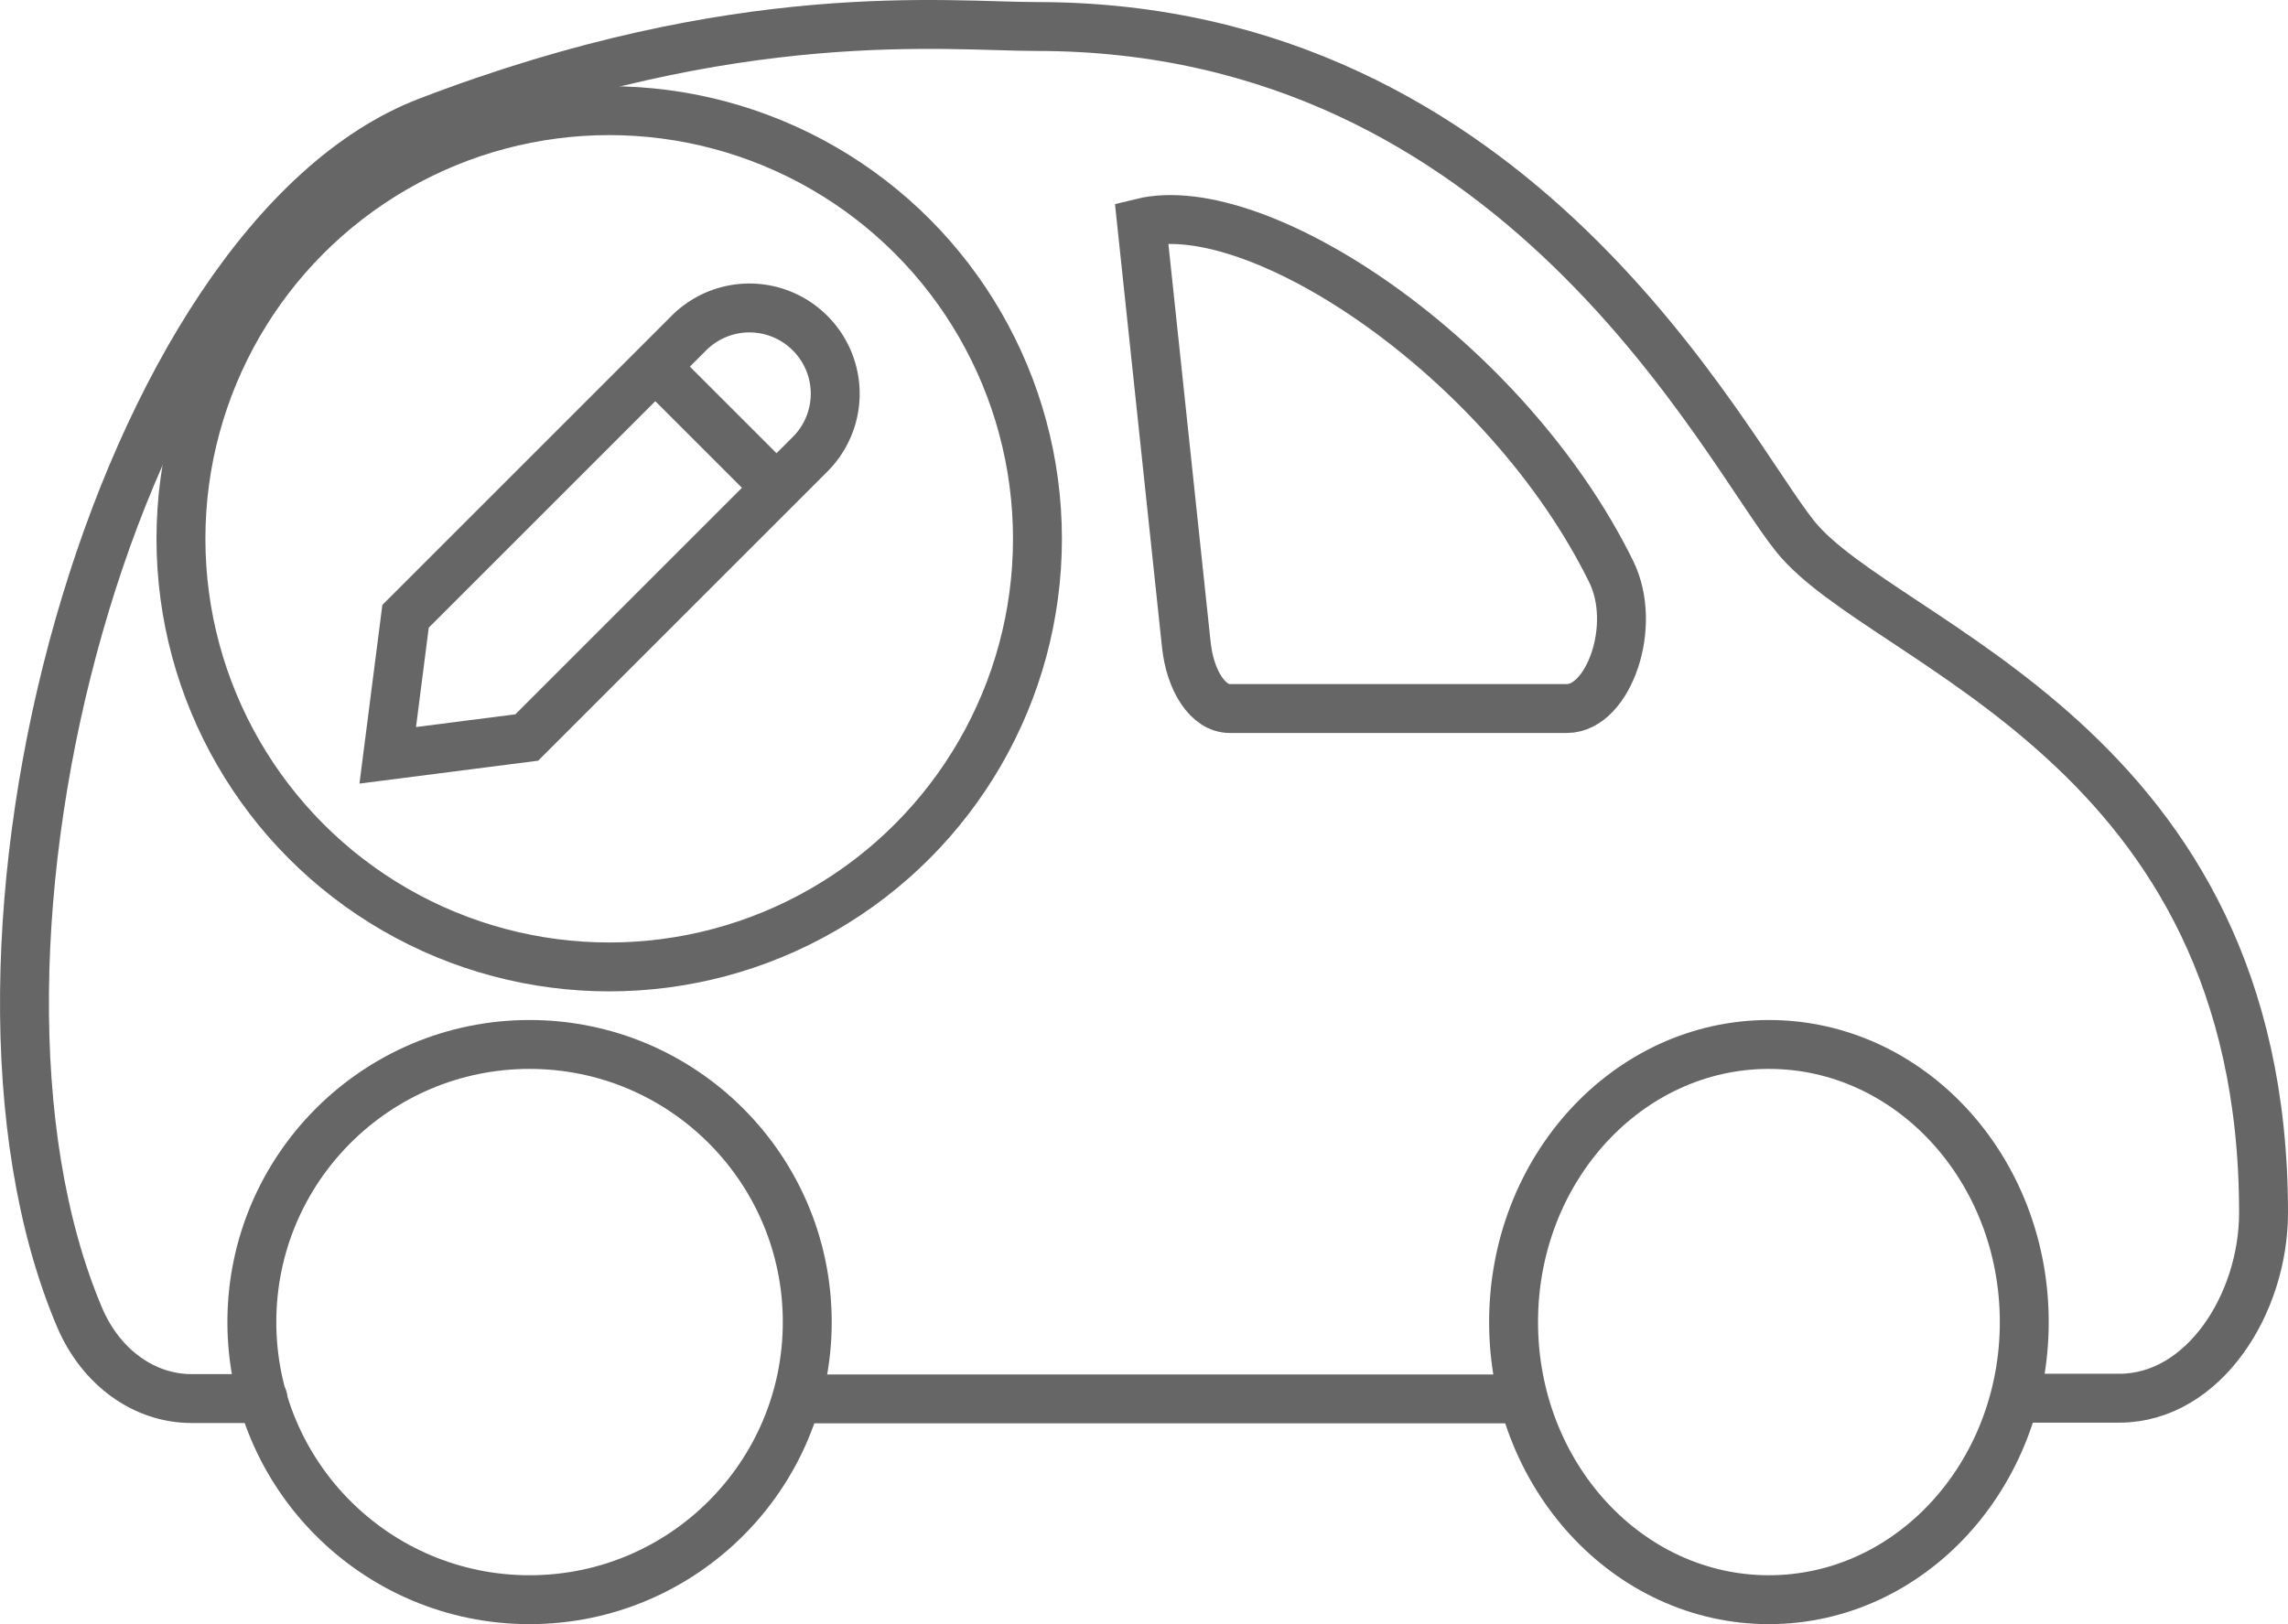 <svg xmlns="http://www.w3.org/2000/svg" viewBox="0 0 655 465.09"><title>ritulo-vehicular</title><g id="Layer_2" data-name="Layer 2"><g id="Layer_1-2" data-name="Layer 1"><line x1="435.6" y1="400.59" x2="229.6" y2="400.59" style="fill:none;stroke:#666;stroke-linecap:round;stroke-miterlimit:10;stroke-width:14px"/><circle cx="174.4" cy="154.29" r="122.6" style="fill:none;stroke:#666;stroke-linecap:round;stroke-miterlimit:10;stroke-width:14px"/><path d="M150.8,211.19l-39.8,5.1,5.1-39.8,81.1-81.1a24.5,24.5,0,0,1,34.7,0h0a24.5,24.5,0,0,1,0,34.7Z" style="fill:none;stroke:#666;stroke-linecap:round;stroke-miterlimit:10;stroke-width:14px"/><line x1="191.5" y1="108.89" x2="218.8" y2="136.19" style="fill:none;stroke:#666;stroke-linecap:round;stroke-miterlimit:10;stroke-width:14px"/><ellipse cx="506.4" cy="378.59" rx="73.1" ry="79.5" style="fill:none;stroke:#666;stroke-linecap:round;stroke-miterlimit:10;stroke-width:14px"/><circle cx="151.6" cy="378.59" r="79.5" style="fill:none;stroke:#666;stroke-linecap:round;stroke-miterlimit:10;stroke-width:14px"/><path d="M579.5,400.39h27.2c24.2,0,41.3-27.1,41.3-53.1,0-134.4-108.7-162.3-134-193.6-20.4-25.2-79.2-146.1-217.2-146.1-25.6,0-85.2-7-174.3,27.2-88.6,34-144.5,236.9-99.7,342.5,6.1,14.3,18.5,23.2,32,23.2H75.3" style="fill:none;stroke:#666;stroke-linecap:round;stroke-miterlimit:10;stroke-width:14px"/><path d="M326.8,63.79l12.8,120.7c1.1,10.6,6.3,18.4,12.4,18.4h96.6c11.8,0,20.4-23.6,12.6-39.3C431.2,102.69,360.2,55.59,326.8,63.79Z" style="fill:none;stroke:#666;stroke-linecap:round;stroke-miterlimit:10;stroke-width:14px"/></g></g></svg>